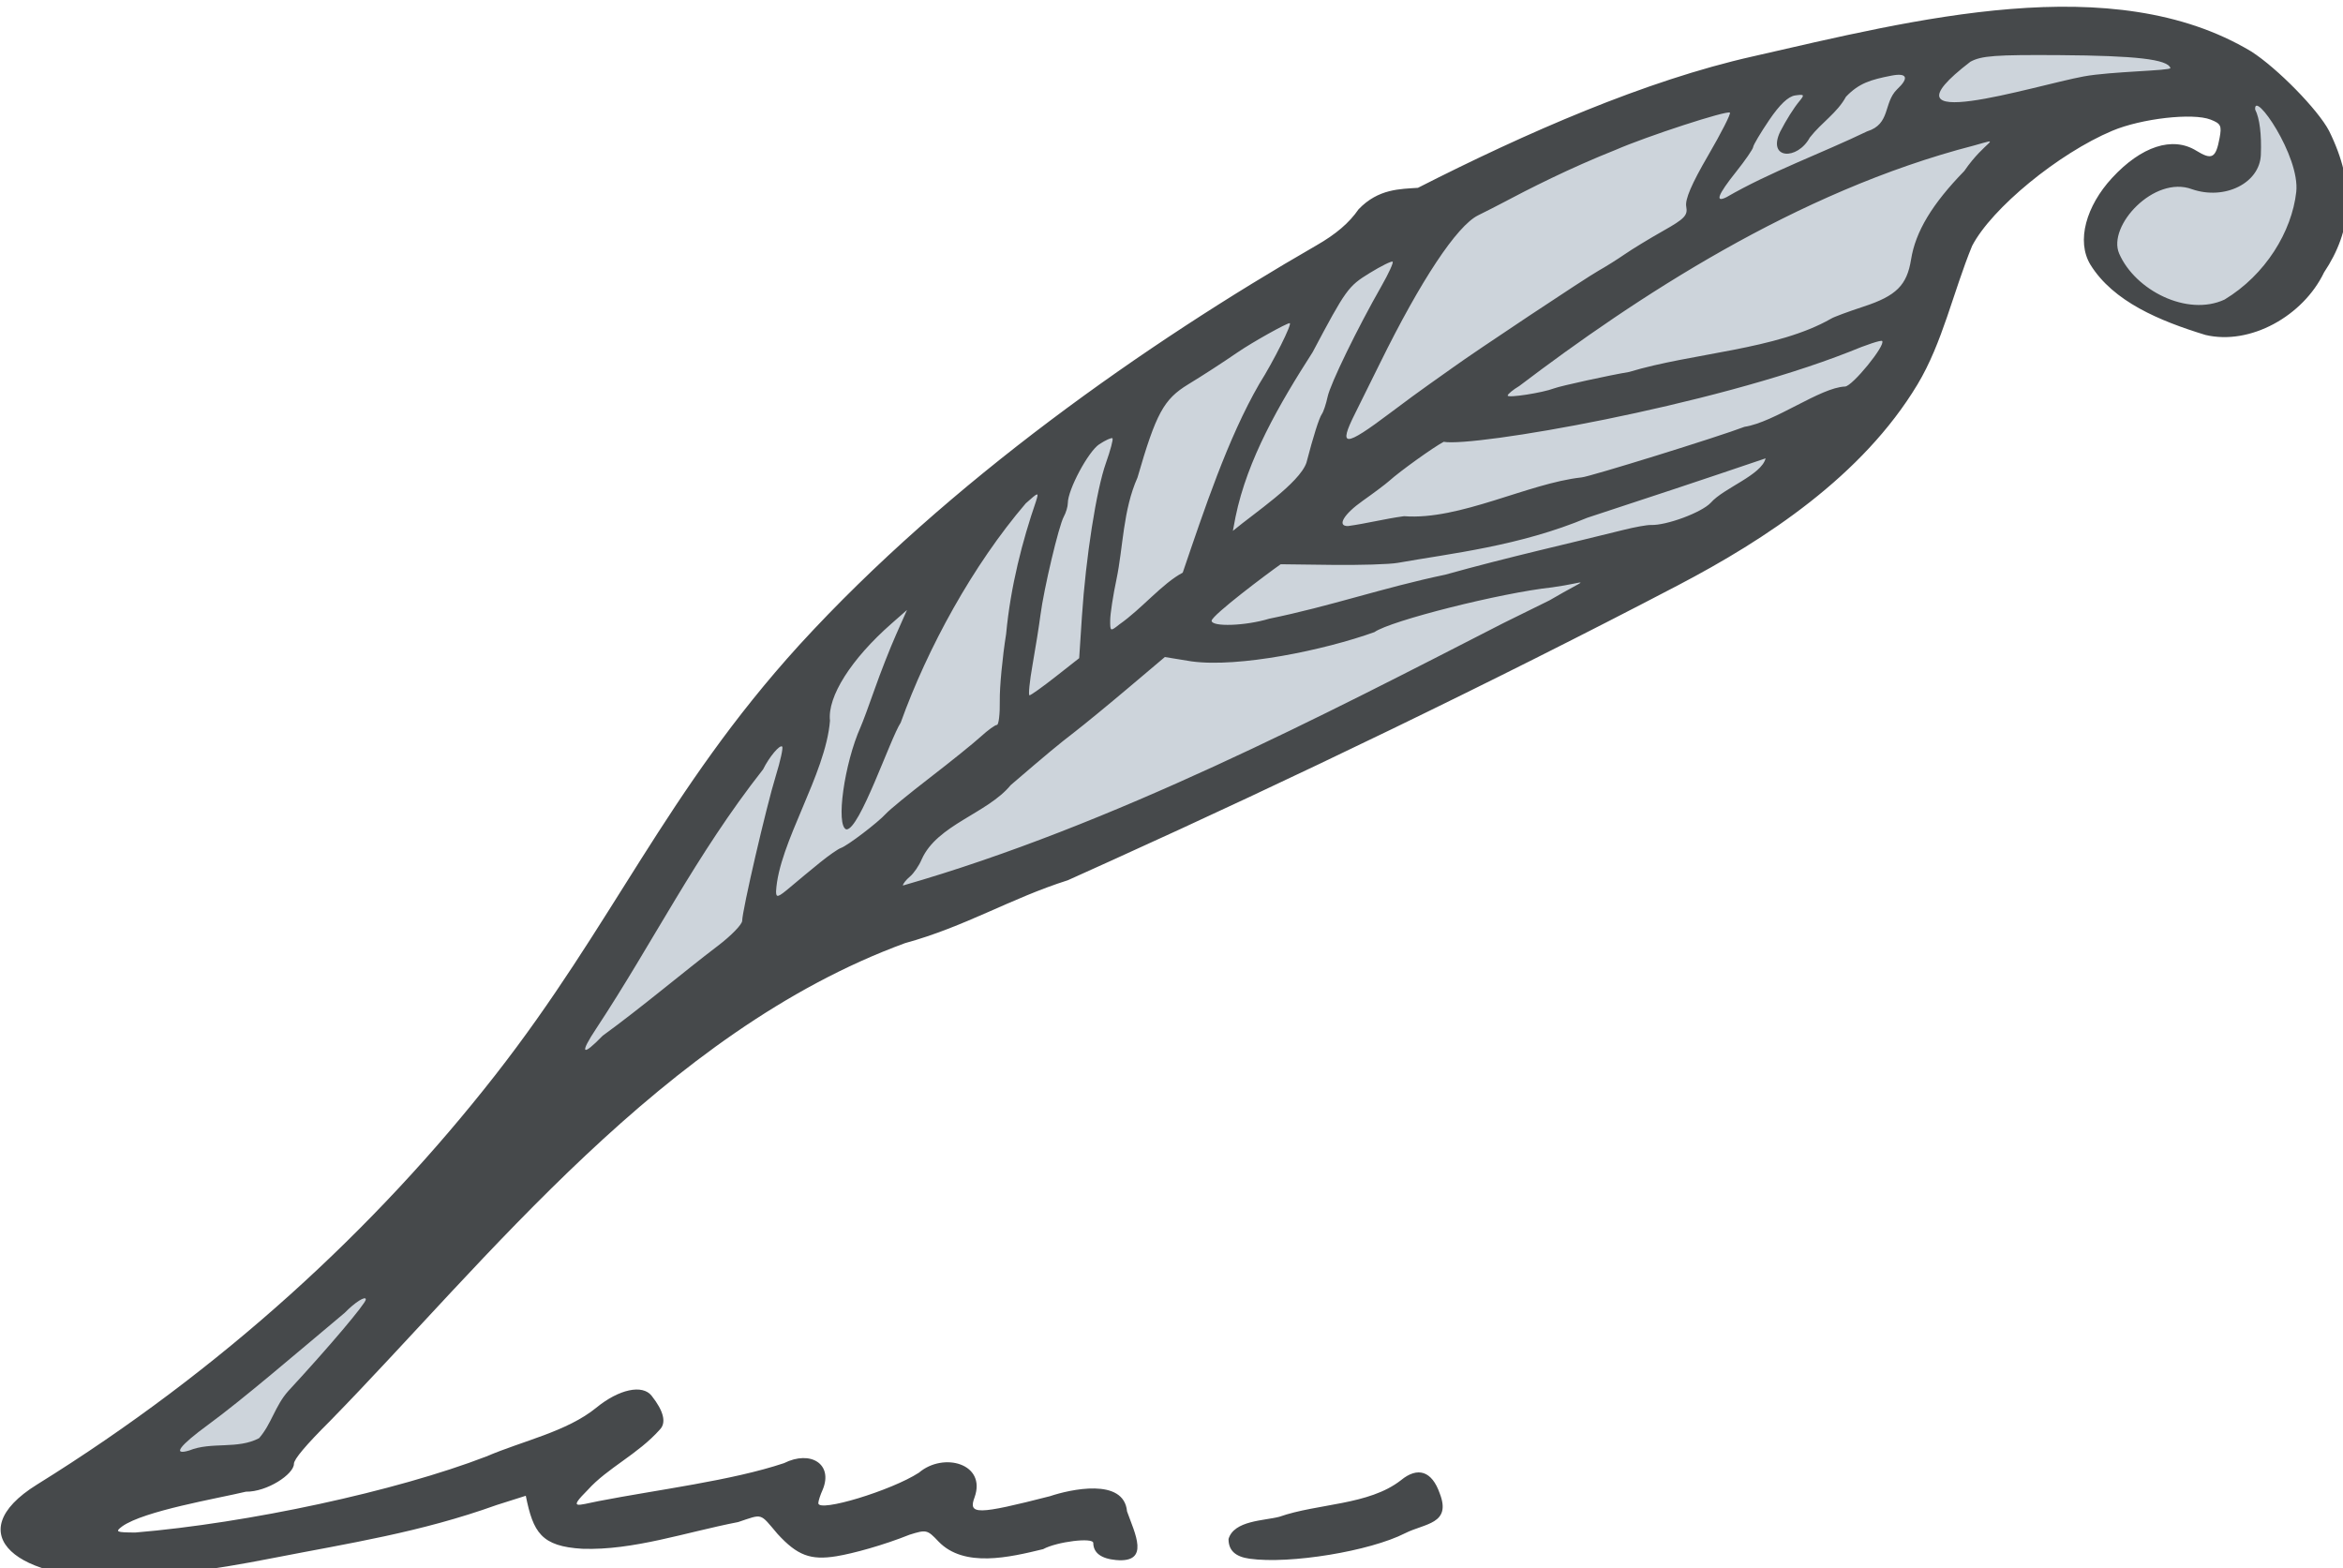 <?xml version="1.0" ?><svg xmlns="http://www.w3.org/2000/svg" viewBox="0 0 195.759 131.018" height="131.018mm" width="195.759mm">
    <path d="m 143.569,1822.322 c 45.158,-39.072 109.733,-79.328 186.544,-198.244 76.812,-118.916 224.627,-202.418 288.516,-229.207 63.889,-26.789 149.266,-57.226 206.187,-33.453 27.817,11.618 42.719,51.29 27.289,71.317 -15.43,20.026 -31.4,19.715 -46.974,11.215 -22.453,-9.557 -22.613,-43.493 4.738,-48.501 16.933,11.008 25.164,-8.735 15.902,-13.326 -16.263,-8.062 -51.071,9.278 -63.109,18.192 -42.899,31.764 -16.984,62.605 -59.729,92.88 -80.696,57.154 -247.917,125.509 -326.398,159.744 -74.292,47.408 -115.823,102.604 -172.38,156.396 z" color="#000" overflow="visible" fill="#cdd4db" paint-order="fill markers stroke" transform="translate(60.607,65.509) matrix(0.265,0,0,0.265,-93.83,-422.425)"/>
    <path d="m 137.04,1814.889 c 58.265,-36.179 106.511,-80.559 144.399,-128.983 37.224,-47.575 53.755,-89.303 95.934,-135.702 47.209,-51.605 109.568,-95.2 163.012,-125.968 6.206,-3.554 10.365,-7.113 13.32,-11.399 6.251,-6.544 13.214,-6.374 18.718,-6.768 34.054,-17.327 71.735,-33.836 105.617,-41.437 50.823,-11.593 113.44,-27.739 157.116,-1.552 8.213,5.254 21.036,18.338 24.535,25.035 8.532,17.247 7.215,31.46 -1.585,44.62 -6.599,13.769 -23.301,23.067 -37.4,19.715 -14.502,-4.438 -29.021,-10.505 -36.244,-22.125 -4.585,-7.52 -1.267,-18.615 6.782,-27.344 9.257,-10.039 19.085,-13.234 26.56,-8.634 4.956,3.05 6.176,2.389 7.368,-3.987 0.724,-3.873 0.4,-4.54 -2.824,-5.8 -5.616,-2.196 -21.785,-0.359 -31.005,3.521 -16.986,7.149 -38.056,24.454 -44.198,36.301 -5.954,14.49 -9.317,30.546 -17.223,43.686 -17.356,28.847 -47.815,48.832 -75.543,63.333 -58.64,30.669 -122.714,61.467 -178.339,86.646 -2.933,1.329 -9.233,4.175 -14,6.323 -17.966,5.692 -32.334,14.629 -51.333,19.83 -76.095,27.897 -132.21,100.497 -181.245,150.612 -7.675,7.658 -11.422,12.102 -11.422,13.545 0,3.27 -8.485,8.886 -15.148,8.785 -9.025,2.165 -32.088,6.022 -39.007,10.939 -2.284,1.729 -1.907,1.905 4.155,1.933 35.533,-2.973 82.11,-12.973 110.667,-23.982 11.563,-4.963 25.364,-7.8 34.659,-15.363 7.12,-5.834 14.541,-7.445 17.439,-3.785 3.844,4.853 4.731,8.545 2.571,10.704 -6.888,7.74 -16.463,12.069 -22.669,18.968 -6.352,6.368 -3.341,4.855 3.333,3.562 18.92,-3.666 41.931,-6.444 58.501,-11.972 8.417,-4.205 15.52,0.313 12.245,8.278 -0.777,1.705 -1.413,3.657 -1.413,4.338 0,3.016 23.081,-3.985 31.734,-9.625 7.753,-6.585 21.345,-2.845 17.531,7.776 -2.113,5.559 0.873,5.515 23.752,-0.348 6.334,-2.136 23.347,-5.951 24.317,4.782 2.452,6.923 7.416,16.293 -3.452,15.343 -4.72,-0.439 -7.149,-2.257 -7.194,-5.384 -0.026,-1.825 -11.475,-0.413 -15.809,1.95 -10.56,2.565 -24.895,5.986 -32.971,-2.391 -3.54,-3.751 -3.837,-3.821 -9.117,-2.168 -8.419,3.365 -17.83,5.929 -23.044,6.785 -8.189,1.341 -12.365,-0.233 -18.581,-7.003 -5.736,-6.734 -4.519,-6.396 -12.447,-3.762 -16.644,3.231 -32.981,8.969 -49.092,8.423 -12.976,-0.76 -15.518,-5.128 -17.856,-16.713 l -9.206,2.919 c -24.084,8.657 -46.651,12.054 -69.898,16.599 -22.38,4.404 -33.465,5.443 -47.605,6.105 -33.098,1.55 -52.577,-13.524 -27.395,-29.161 z m 70.029,-14.633 c 3.924,-4.512 5.041,-10.224 9.195,-14.854 12.694,-13.725 24.442,-27.597 24.442,-28.862 0,-1.279 -3.432,0.89 -6.667,4.214 -15.354,12.858 -32.172,27.321 -43,35.246 -9.149,6.692 -11.419,9.774 -6,8.145 7.044,-2.858 15.229,-0.258 22.029,-3.888 z m 108.304,-126.854 c 12.523,-9.113 25.462,-20.106 36.333,-28.357 4.217,-3.209 7.667,-6.764 7.667,-7.901 0,-3.203 7.619,-36.06 10.591,-45.673 1.462,-4.729 2.371,-8.885 2.02,-9.236 -0.735,-0.735 -4.089,3.259 -6.018,7.167 -21.303,27.105 -34.592,54.414 -52.576,81.667 -5.375,8.075 -4.537,9.061 1.984,2.333 z m 68.589,-54.667 c 2.717,-2.2 5.646,-4.237 6.509,-4.527 2.069,-0.695 11.696,-8.021 14.235,-10.833 1.1,-1.218 7.371,-6.354 13.935,-11.414 6.564,-5.06 13.748,-10.855 15.964,-12.88 2.216,-2.024 4.498,-3.68 5.072,-3.68 0.574,0 0.984,-3.45 0.912,-7.667 -0.072,-4.217 0.826,-13.667 1.996,-21 1.407,-15.088 5.169,-29.476 9.406,-41.793 0.951,-3.045 0.868,-3.03 -3.212,0.606 -16.667,19.481 -30.945,45.539 -39.429,69.134 -3.268,4.967 -12.992,33.938 -17.144,33.661 -3.39,-1.134 -0.66,-20.741 4.494,-32.275 0.655,-1.467 2.662,-6.867 4.46,-12 1.798,-5.133 4.822,-12.838 6.722,-17.121 l 3.453,-7.787 -4.875,4.28 c -12.731,11.178 -20.258,23.054 -19.411,30.627 -1.328,16.944 -16.183,38.545 -16.998,53.805 -0.01,2.14 0.592,1.962 4.481,-1.333 2.47,-2.093 6.714,-5.605 9.431,-7.805 z m 215.411,-75.442 c 1.1,-0.565 7.635,-3.787 14.522,-7.16 13.433,-7.871 12.45,-5.688 0.811,-4.097 -16.059,1.719 -50.947,10.508 -56,14.107 -15.764,5.665 -42.815,11.28 -57.704,9.22 l -8.371,-1.366 -11.483,9.702 c -6.316,5.336 -13.949,11.602 -16.963,13.925 -5.256,4.05 -8.389,6.654 -20.147,16.745 -7.356,8.964 -23.202,12.466 -28.072,23.419 -0.836,1.988 -2.511,4.437 -3.724,5.443 -1.212,1.006 -2.204,2.269 -2.204,2.806 66.125,-18.973 132.978,-53.869 189.333,-82.745 z m -141.21,16.919 7.457,-5.854 0.862,-13.145 c 1.219,-18.602 4.552,-39.902 7.574,-48.403 1.419,-3.992 2.348,-7.49 2.064,-7.773 -0.283,-0.283 -2.157,0.56 -4.163,1.875 -3.47,2.274 -9.917,14.33 -9.917,18.546 0,1.089 -0.576,3.022 -1.279,4.295 -1.559,2.822 -6.282,22.73 -7.349,30.982 -0.427,3.3 -1.547,10.35 -2.49,15.667 -0.943,5.317 -1.377,9.666 -0.965,9.666 0.412,-6e-4 4.105,-2.635 8.206,-5.855 z m 40.099,-32.811 c 6.768,-19.817 14.19,-42.3 24.142,-59.52 4.5,-7.129 10.514,-19.146 9.582,-19.146 -1.013,0 -11.813,6.047 -16.354,9.158 -5.137,3.518 -10.667,7.102 -15.703,10.176 -7.655,4.673 -10.085,9.15 -15.921,29.333 -4.598,10.323 -4.517,21.972 -6.612,32.001 -1.087,5.133 -1.987,10.977 -2,12.986 -0.023,3.574 0.04,3.603 2.877,1.333 7.093,-4.949 13.542,-12.92 19.989,-16.32 z m 27.248,14.52 c 19.376,-3.945 35.853,-9.773 55.535,-13.889 19.617,-5.496 40.533,-10.174 56.17,-14.107 3.579,-0.899 7.479,-1.6 8.667,-1.557 4.908,0.177 15.975,-3.933 18.86,-7.004 4.068,-4.666 15.962,-8.681 17.298,-14.008 -20.053,6.816 -37.048,12.451 -56.217,18.729 -21.409,8.963 -43.005,11.239 -59.783,14.226 -2.567,0.459 -11.918,0.744 -20.78,0.635 l -16.113,-0.199 c -4.265,2.986 -21.47,15.913 -21.774,17.791 0,2.022 10.683,1.658 18.136,-0.618 z m 11.757,-49.186 c 2.168,-8.339 3.996,-14.108 4.859,-15.333 0.517,-0.733 1.336,-3.193 1.822,-5.466 0.88,-4.119 9.337,-21.497 17.008,-34.946 2.221,-3.894 3.792,-7.325 3.491,-7.625 -0.3,-0.3 -3.589,1.325 -7.308,3.612 -6.715,4.129 -7.417,5.105 -17.924,24.918 -10.481,16.331 -20.558,33.68 -24.302,51.919 l -0.837,4.412 c 6.788,-5.646 20.933,-15.007 23.191,-21.49 z m 30.773,16.86 c 17.559,1.353 39.12,-10.384 55.957,-12.226 2.372,-0.141 43.448,-12.893 51.376,-15.949 9.532,-1.452 23.9,-12.405 31.707,-12.704 2.267,-0.02 12.936,-13.114 11.696,-14.354 -0.353,-0.353 -5.013,1.186 -10.356,3.42 -44.051,17.306 -118.551,30.063 -127.878,28.361 -3.321,1.762 -13.742,9.241 -17.17,12.322 -1.1,0.989 -4.85,3.806 -8.333,6.261 -6.033,4.251 -8.254,8.048 -4.667,7.978 5.817,-0.789 11.501,-2.273 17.667,-3.109 z m -4.356,-32.557 c 4.603,-3.466 10.101,-7.502 12.217,-8.969 2.116,-1.467 5.5,-3.867 7.52,-5.333 6.861,-4.982 41.933,-28.293 45.953,-30.542 2.2,-1.231 5.916,-3.563 8.257,-5.182 2.341,-1.619 7.799,-4.941 12.128,-7.382 6.768,-3.817 7.785,-4.889 7.258,-7.648 -0.426,-2.229 1.679,-7.145 6.892,-16.096 4.128,-7.088 7.222,-13.171 6.875,-13.518 -0.826,-0.826 -26.182,7.434 -36.076,11.752 -14.381,5.711 -27.369,12.312 -36,16.901 -1.467,0.781 -4.767,2.46 -7.333,3.732 -6.679,3.311 -18.053,20.462 -30.937,46.649 -2.886,5.867 -6.406,12.973 -7.822,15.793 -5.407,10.765 -3.398,10.737 11.069,-0.157 z m 51.69,-7.749 c 1.96,-0.756 17.809,-4.222 23.603,-5.161 20.075,-6.073 46.464,-6.923 63.73,-16.82 0.733,-0.486 5.376,-2.21 10.318,-3.831 10.205,-3.348 13.575,-6.704 14.871,-14.805 1.407,-8.8 6.635,-17.494 16.779,-27.903 6.586,-9.675 12.775,-10.739 3.035,-8.033 -56.025,14.456 -106.856,48.145 -143.327,75.807 -2.012,1.206 -3.662,2.566 -3.667,3.021 -0.01,0.842 11.011,-0.868 14.658,-2.275 z m 211.354,-27.985 c 12.951,-7.811 21.203,-21.455 22.611,-33.901 1.285,-11.354 -13.522,-32.569 -12.947,-26 1.405,2.715 2.043,7.798 1.789,14.259 -0.35,8.904 -11.367,14.407 -21.71,10.844 -11.917,-4.466 -26.746,11.592 -22.964,20.289 5.048,11.609 21.499,19.944 33.221,14.509 z m -112.688,-53.034 c 7.48,-2.308 5.087,-8.99 9.45,-13.252 3.864,-3.614 3.175,-5.282 -1.783,-4.316 -6.51,1.268 -10.231,2.354 -14.333,6.658 -2.811,5.135 -7.618,8.038 -11.379,12.831 -3.959,7.283 -13.479,6.893 -9.379,-1.785 1.958,-3.788 4.306,-7.519 6.08,-9.655 1.695,-2.042 1.559,-2.224 -1.352,-1.809 -2.169,0.309 -4.872,2.879 -8.197,7.795 -2.729,4.033 -4.994,7.848 -5.034,8.476 -0.04,0.628 -2.472,4.157 -5.405,7.841 -5.763,7.237 -6.726,9.796 -3,7.963 13.644,-7.922 30.312,-13.97 44.333,-20.746 z m 68.337,-17.329 c 8.506,-1.565 27.332,-1.785 27.298,-2.632 -0.919,-2.757 -10.807,-3.909 -34.969,-4.075 -20.239,-0.139 -24.645,0.189 -28.115,2.09 -31.055,23.814 19.973,7.525 35.785,4.616 z m -263.004,467.335 c -4.532,-0.627 -6.667,-2.616 -6.667,-6.213 1.694,-5.868 11.269,-5.765 16,-7.008 12.172,-4.272 28.167,-3.58 38.349,-11.519 5.344,-4.396 9.783,-2.893 12.239,4.144 3.769,9.689 -4.704,9.422 -10.905,12.553 -11.122,5.674 -36.289,9.804 -49.016,8.044 z" fill="#46494b" transform="translate(60.607,65.509) matrix(0.265,0,0,0.265,-93.83,-422.425)"/>
</svg>